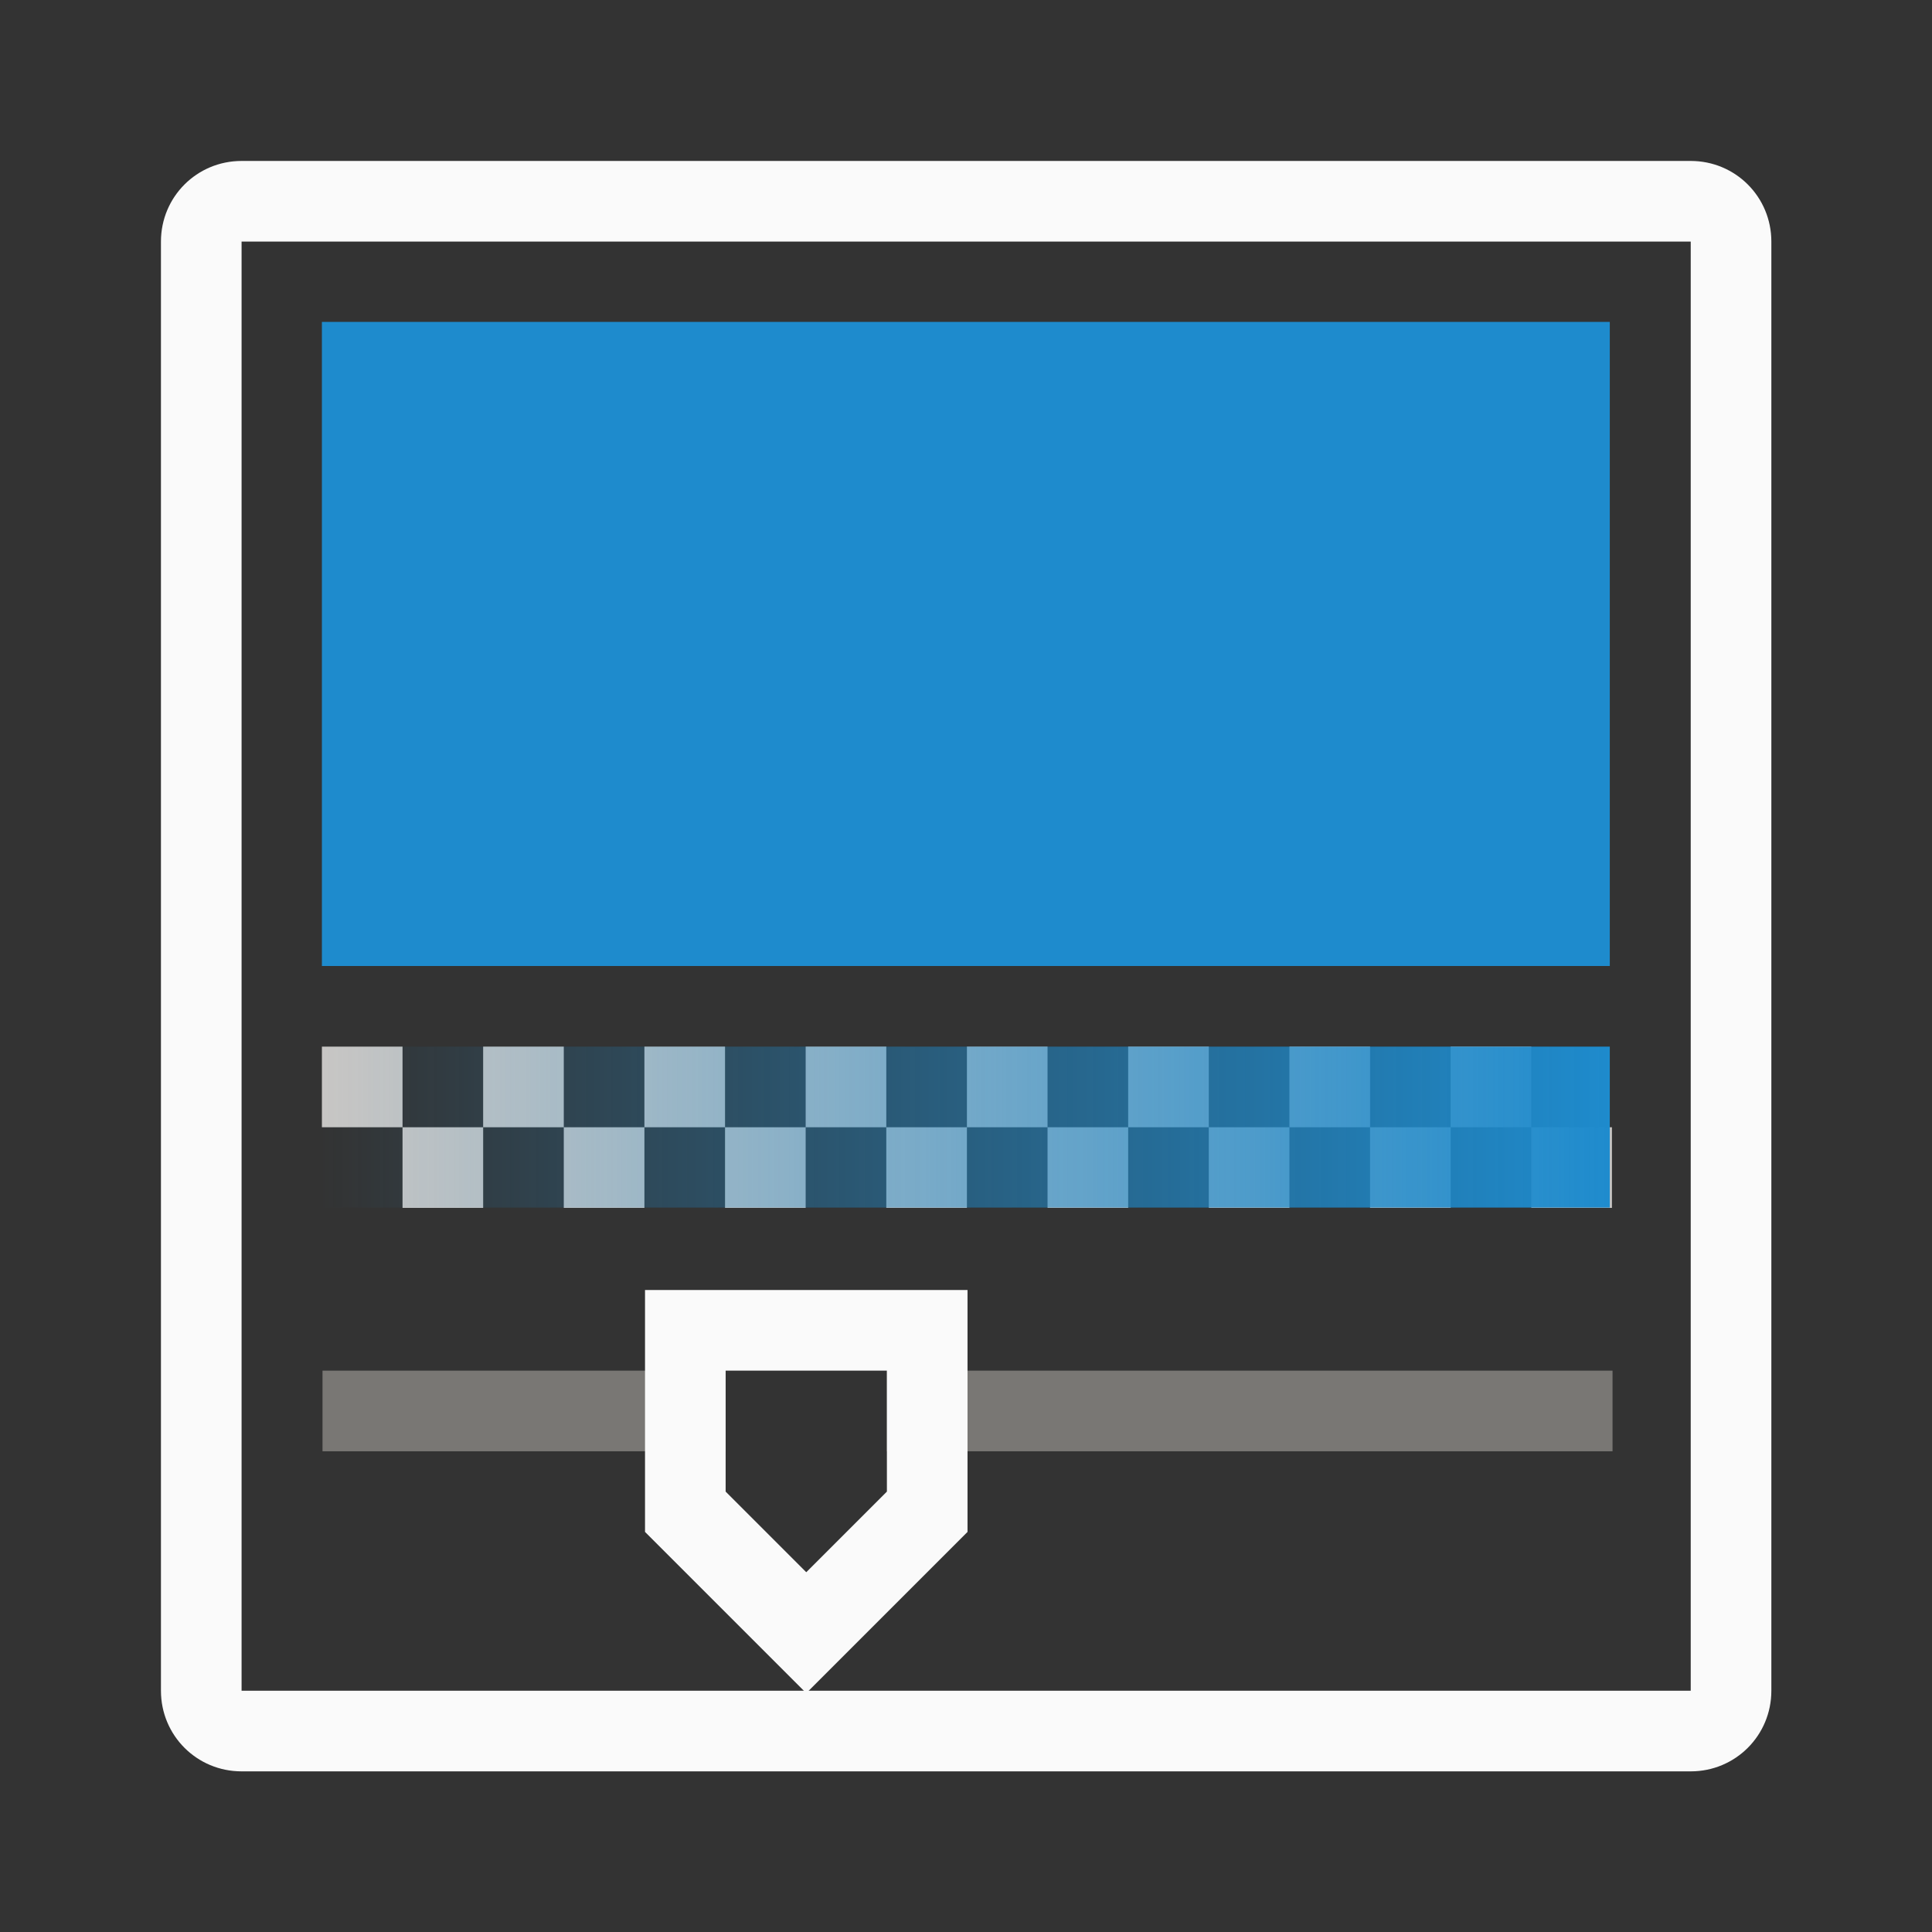<?xml version="1.0" encoding="UTF-8" standalone="no"?>
<svg
   height="24"
   viewBox="0 0 6.35 6.35"
   width="24">
  <rect x="0" y="0" width="6.35" height="6.35" fill="#333333" stroke="none"/>
  <defs
     id="defs27" />
  <linearGradient
     id="a"
     gradientUnits="userSpaceOnUse"
     x1="5.292"
     x2="1.058"
     y1="3.704"
     y2="3.704">
    <stop
       offset="0"
       stop-color="#1e8bcd"
       id="stop2" />
    <stop
       offset="1"
       stop-color="#1e8bcd"
       stop-opacity="0"
       id="stop4" />
  </linearGradient>
  <path
     d="m.794.529c-.147 0-.265.118-.265.265v4.763c0 .147.118.265.265.265h4.763c.147 0 .265-.118.265-.265v-4.763c0-.147-.118-.265-.265-.265zm0 .265h4.763v4.763h-4.763z"
     fill="#fafafa"
     stroke-width=".265"
     id="path7" />
  <path
     d="m1.058 3.44v.265h.265v-.265zm.265.265v.265h.265v-.265zm.265 0h.265v-.265h-.265zm.265 0v.265h.265v-.265zm.265 0h.265v-.265h-.265zm.265 0v.265h.265v-.265zm.265 0h.265v-.265h-.265zm.265 0v.265h.265v-.265zm.265 0h.265v-.265h-.265zm.265 0v.265h.265v-.265zm.265 0h.265v-.265h-.265zm.265 0v.265h.265v-.265zm.265 0h.265v-.265h-.265zm.265 0v.265h.265v-.265zm.265 0h.265v-.265h-.265zm.265 0v.265h.265v-.265z"
     fill="#c8c6c4"
     id="path11" />
  <path
     d="m1.058 3.44h4.233v.529h-4.233z"
     fill="url(#a)"
     id="path13" />
  <path
     d="m1.058 3.175h4.233v-2.117h-4.233z"
     fill="#1e8bcd"
     id="path15" />
  <path
     fill="#797774"
     style="stroke-width:3.78"
     d="M 4 17 L 4 18 L 9 18 L 9 17 L 4 17 z M 11 17 L 11 18 L 20 18 L 20 17 L 11 17 z "
     transform="scale(0.265)" />
  <path
     fill="#fafafa"
     style="stroke-width:3.78"
     d="M 8 16 L 8 19 L 10 21 L 12 19 L 12 16 L 8 16 z M 9 17 L 11 17 L 11 18.5 L 10 19.5 L 9 18.5 L 9 17 z "
     transform="scale(0.265)" />
</svg>
